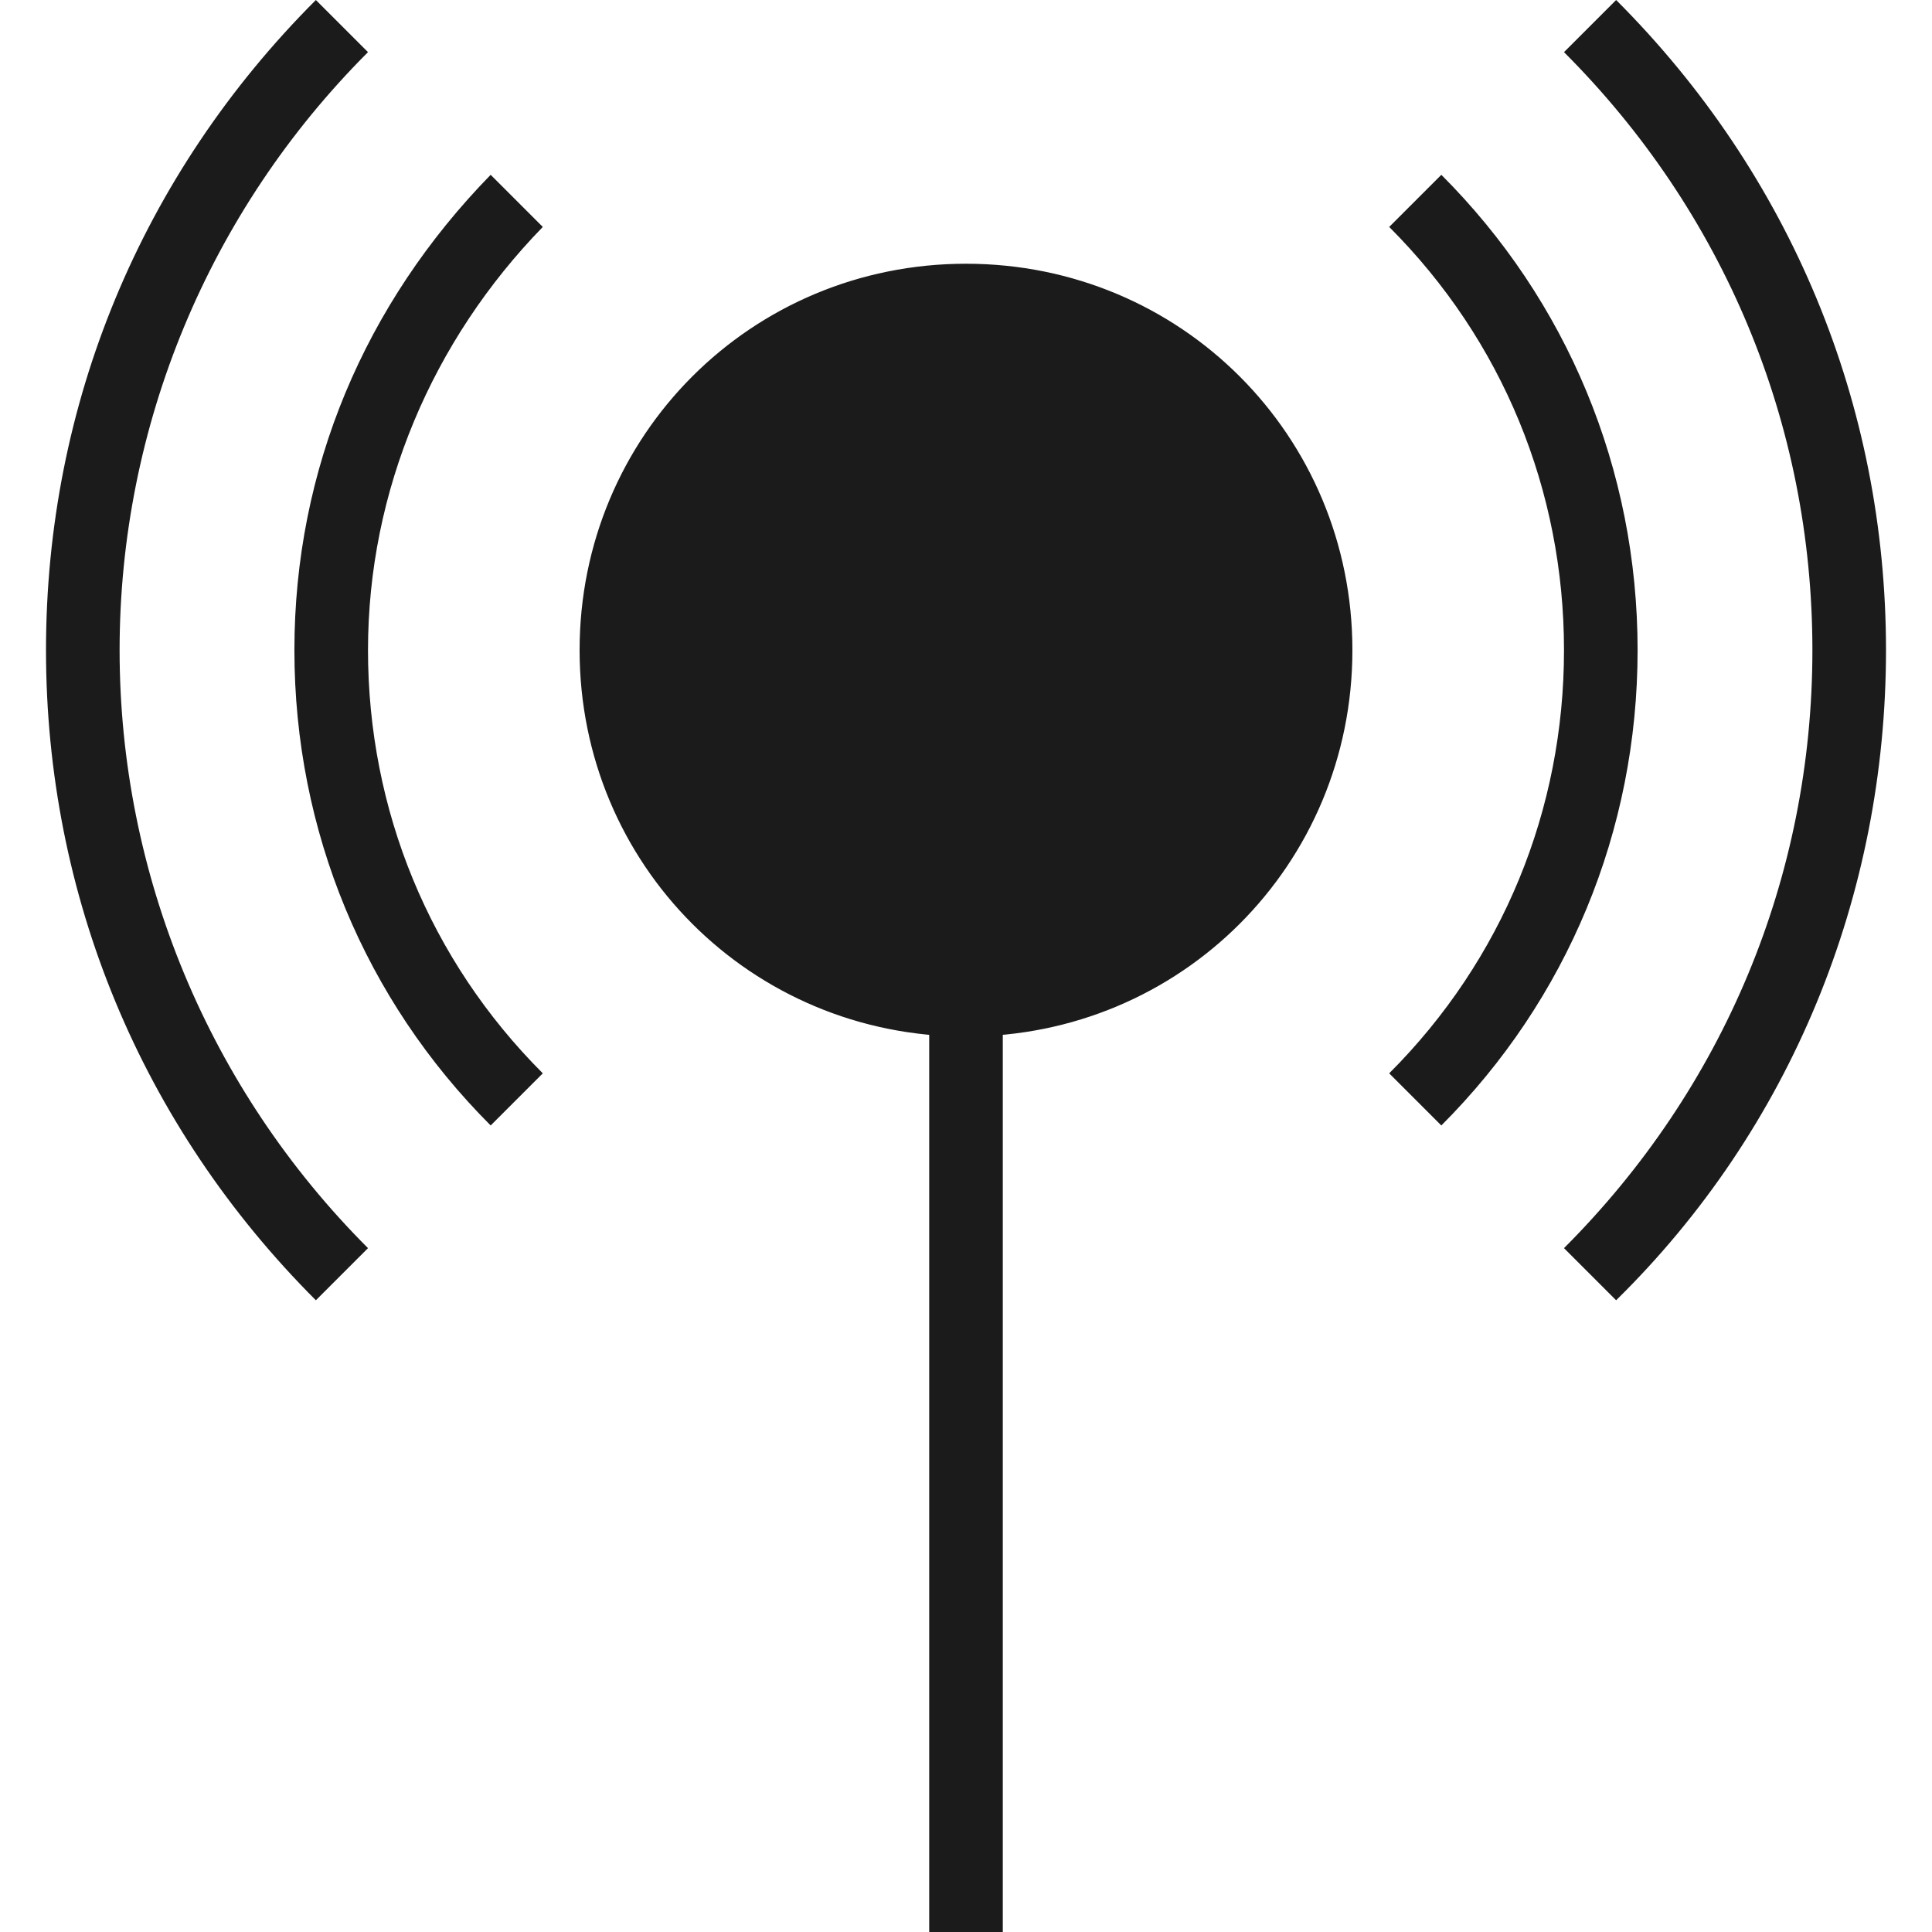 <?xml version="1.0" encoding="utf-8"?>
<!-- Generator: Adobe Illustrator 20.0.0, SVG Export Plug-In . SVG Version: 6.00 Build 0)  -->
<svg version="1.1" id="Layer_1" xmlns="http://www.w3.org/2000/svg" xmlns:xlink="http://www.w3.org/1999/xlink" x="0px" y="0px"
	 viewBox="0 0 63 63" style="enable-background:new 0 0 63 63;" xml:space="preserve">
<style type="text/css">
	.st0{fill:#1B1B1B;}
</style>
<path class="st0" d="M52.7,42.4L51,40.7c5.2-5.2,8.1-12.1,8.1-19.5S56.2,6.9,51,1.7L52.7,0c5.7,5.7,8.8,13.2,8.8,21.2
	S58.4,36.8,52.7,42.4z M10.3,42.4c-5.7-5.7-8.8-13.2-8.8-21.2S4.6,5.7,10.3,0L12,1.7C6.8,6.9,3.9,13.9,3.9,21.2S6.8,35.5,12,40.7
	L10.3,42.4z M47,36.7L45.3,35C49,31.3,51,26.4,51,21.2s-2-10.1-5.7-13.8L47,5.7c4.1,4.1,6.4,9.6,6.4,15.5S51.1,32.6,47,36.7z
	 M16,36.7c-4.1-4.1-6.4-9.6-6.4-15.5S11.9,9.9,16,5.7l1.7,1.7C14.1,11.1,12,16,12,21.2s2,10.1,5.7,13.8L16,36.7z M31.5,8.6
	c7,0,12.6,5.6,12.6,12.6s-5.6,12.6-12.6,12.6s-12.6-5.6-12.6-12.6S24.5,8.6,31.5,8.6z M30.3,63V25.3h2.4V63H30.3z"/>
</svg>
